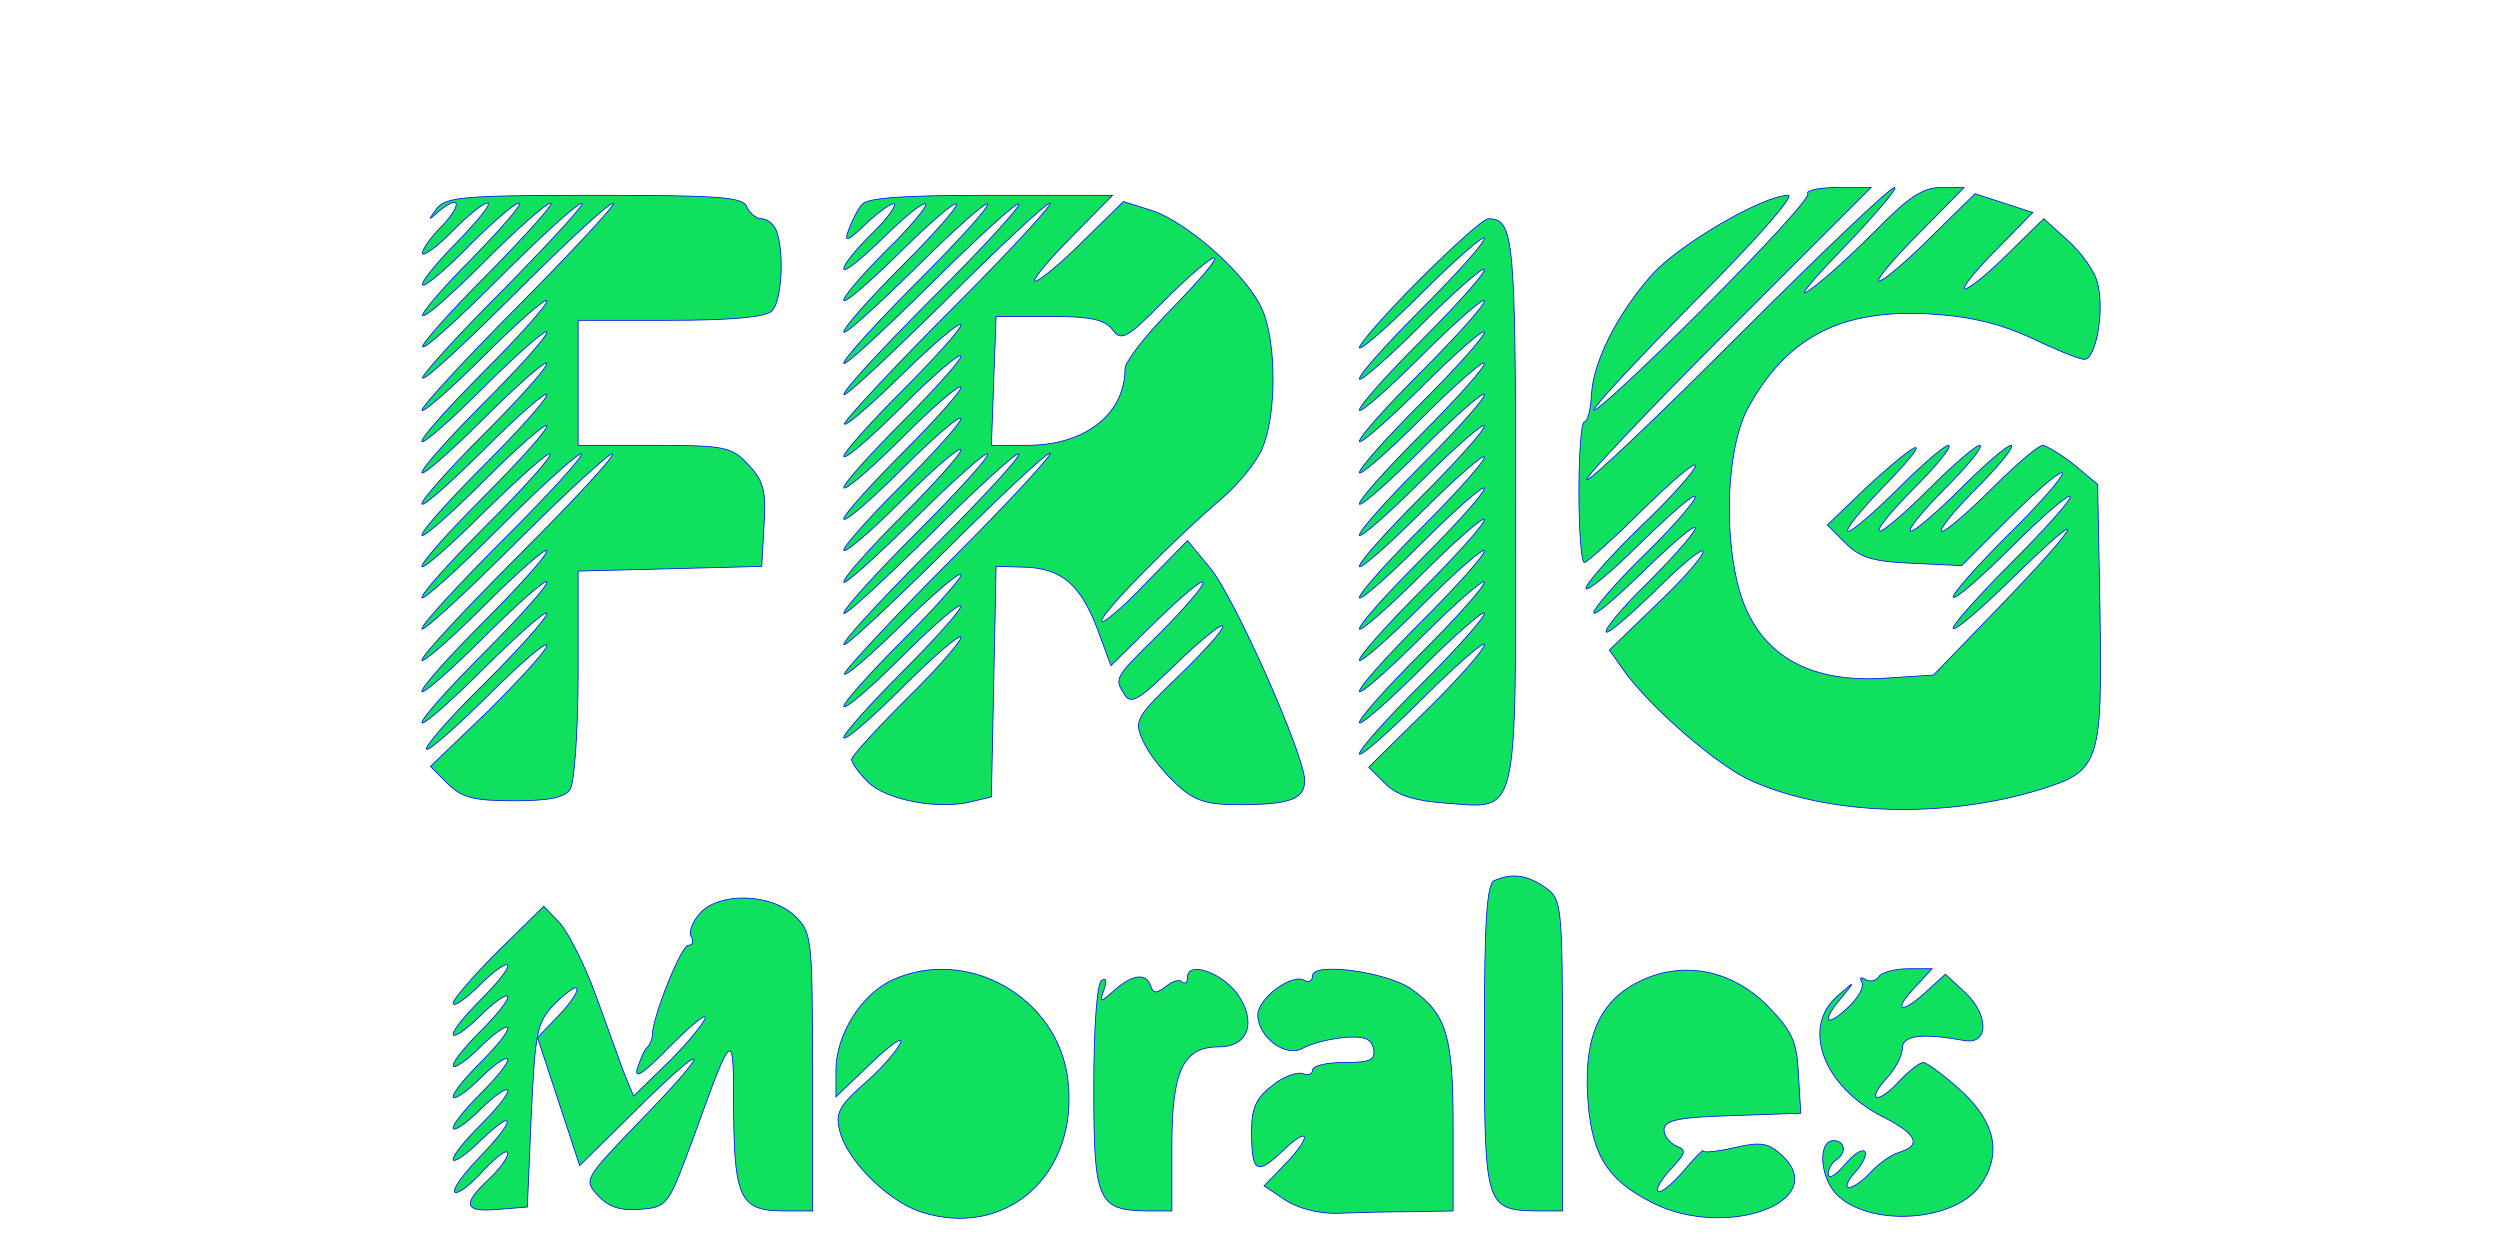 <svg version="1.0" xmlns="http://www.w3.org/2000/svg"
 width="200pt" height="100pt" viewBox="0 0 250 160"
 preserveAspectRatio="xMidYMid meet" stroke="blue">
<g transform="translate(0,172) scale(0.1,-0.1)"
fill="#0FE05E">
<path d="M1964 1472 c3 -5 -58 -71 -135 -148 -76 -76 -139 -134 -139 -129 0 5
60 69 132 142 73 73 126 133 117 133 -32 0 -138 -62 -173 -100 -45 -50 -77
-113 -79 -156 -1 -19 -5 -34 -9 -34 -4 0 -7 -40 -7 -90 0 -49 3 -90 7 -90 3 0
37 30 74 67 38 37 68 63 68 57 0 -6 -31 -41 -70 -78 -38 -37 -70 -73 -70 -79
0 -6 32 20 70 58 39 38 70 65 70 59 0 -5 -29 -39 -65 -74 -36 -35 -65 -69 -65
-74 0 -6 29 19 65 54 36 35 65 60 65 54 0 -5 -27 -36 -60 -69 -33 -32 -57 -61
-54 -64 2 -3 31 22 64 54 33 33 60 55 60 49 0 -6 -27 -37 -60 -68 l-60 -58 19
-27 c34 -47 120 -122 164 -141 100 -44 246 -48 367 -11 78 24 81 33 78 229
l-3 162 -30 25 c-16 13 -35 24 -40 25 -6 0 -35 -25 -65 -55 -30 -30 -59 -55
-64 -55 -6 0 14 25 44 55 30 30 50 55 44 55 -5 0 -34 -25 -64 -55 -30 -30 -59
-55 -64 -55 -6 0 14 25 44 55 30 30 50 55 44 55 -5 0 -34 -25 -64 -55 -30 -30
-59 -55 -64 -55 -6 0 14 25 44 55 30 30 50 55 44 55 -5 0 -34 -25 -64 -55 -30
-30 -59 -55 -64 -55 -6 0 14 25 44 56 66 68 53 68 -20 1 l-51 -49 23 -23 c19
-19 36 -24 86 -26 l63 -3 64 64 c36 36 65 60 65 54 0 -5 -31 -41 -70 -79 -38
-38 -70 -74 -70 -79 0 -6 34 23 75 64 41 41 75 70 75 64 0 -5 -34 -43 -75 -84
-41 -41 -75 -79 -75 -84 0 -6 34 23 76 64 102 100 91 75 -16 -36 l-85 -88 -61
-4 c-86 -6 -145 21 -175 80 -33 62 -34 204 -2 265 50 92 120 128 235 121 51
-3 90 -13 129 -31 31 -15 61 -27 67 -27 15 0 26 63 17 97 -3 15 -21 40 -38 55
l-31 28 -46 -45 c-25 -25 -50 -45 -55 -45 -5 0 12 22 39 49 l48 49 -37 12 -37
12 -57 -56 c-31 -31 -61 -56 -66 -56 -5 0 17 27 50 60 l59 60 -30 0 c-23 0
-42 -13 -84 -56 -30 -30 -68 -65 -85 -76 -16 -12 4 13 45 55 41 43 70 77 65
77 -6 0 -95 -85 -200 -190 -104 -104 -191 -187 -194 -184 -3 2 78 88 179 189
l185 185 -43 0 c-24 0 -41 -4 -38 -8z"/>
<path d="M209 1453 c-11 -15 -11 -16 1 -5 29 25 33 11 5 -18 -16 -16 -26 -32
-24 -35 3 -2 21 11 39 30 19 19 38 35 44 35 6 0 -12 -22 -39 -50 -27 -27 -47
-52 -44 -55 3 -2 30 20 59 50 30 30 59 55 64 55 6 0 -21 -31 -59 -70 -38 -38
-67 -72 -64 -74 3 -3 38 28 79 69 41 41 79 75 85 75 5 0 -31 -40 -80 -90 -49
-49 -87 -92 -84 -94 3 -3 47 37 99 89 52 52 99 95 105 95 5 0 -40 -49 -100
-110 -60 -60 -107 -112 -104 -114 3 -3 56 46 119 109 63 63 119 115 125 115 5
0 -48 -57 -118 -128 -70 -70 -127 -132 -127 -137 0 -5 36 26 80 70 44 44 80
75 80 70 0 -6 -36 -46 -80 -90 -44 -44 -80 -84 -80 -90 0 -5 36 26 80 70 44
44 80 75 80 70 0 -6 -36 -46 -80 -90 -44 -44 -80 -84 -80 -90 0 -5 36 26 80
70 44 44 80 75 80 70 0 -6 -36 -46 -80 -90 -44 -44 -80 -84 -80 -90 0 -5 36
26 80 70 44 44 80 75 80 70 0 -6 -36 -46 -80 -90 -44 -44 -80 -84 -80 -90 0
-5 36 26 80 70 44 44 80 75 80 70 0 -6 -36 -46 -80 -90 -44 -44 -80 -84 -80
-90 0 -5 36 26 80 70 44 43 82 77 84 74 3 -3 -33 -43 -79 -89 -47 -47 -85 -89
-85 -95 0 -5 45 35 100 90 54 54 102 97 104 94 3 -3 -42 -52 -99 -109 -58 -58
-105 -109 -105 -115 0 -5 54 44 120 110 65 65 122 117 124 114 3 -3 -51 -61
-119 -129 -69 -69 -125 -129 -125 -135 0 -5 36 26 80 70 44 44 80 75 80 70 0
-6 -36 -46 -80 -90 -44 -44 -80 -84 -80 -90 0 -5 36 26 80 70 44 44 80 75 80
70 0 -6 -36 -46 -80 -90 -44 -44 -80 -84 -80 -90 0 -5 36 26 80 70 44 44 80
75 80 70 0 -6 -36 -46 -80 -90 -44 -43 -77 -81 -74 -84 2 -3 38 28 79 69 41
41 75 70 75 64 0 -6 -34 -43 -74 -83 l-75 -72 22 -22 c18 -18 33 -22 85 -22
45 0 65 4 72 15 5 8 10 74 10 147 l0 132 118 3 117 3 3 53 c3 44 -1 57 -20 77
-21 23 -30 25 -120 25 l-98 0 0 80 0 80 118 0 c78 0 122 4 130 12 13 13 16 75
6 102 -3 9 -12 16 -19 16 -7 0 -15 7 -19 15 -4 13 -36 15 -194 15 -169 0 -191
-2 -203 -17z"/>
<path d="M753 1458 c-6 -7 -13 -22 -17 -33 -6 -16 -1 -14 23 9 17 16 33 27 36
25 2 -3 -11 -21 -30 -39 -19 -19 -35 -38 -35 -44 0 -6 22 12 50 39 27 27 52
47 55 44 2 -3 -20 -30 -50 -59 -30 -30 -55 -59 -55 -64 0 -6 31 21 70 59 38
38 72 67 74 64 3 -3 -28 -38 -69 -79 -41 -41 -75 -79 -75 -85 0 -5 40 31 90
80 49 49 92 87 94 84 3 -3 -37 -47 -89 -99 -52 -52 -95 -99 -95 -105 0 -5 49
40 110 100 60 60 112 107 114 104 3 -3 -46 -56 -109 -119 -63 -63 -115 -119
-115 -125 0 -5 57 48 128 118 70 70 131 127 136 127 5 0 -51 -61 -125 -135
-74 -74 -136 -141 -138 -147 -2 -7 31 21 73 62 42 41 76 70 76 64 0 -5 -34
-43 -75 -84 -41 -41 -75 -79 -75 -84 0 -6 34 23 75 64 41 41 75 70 75 64 0 -5
-34 -43 -75 -84 -41 -41 -75 -79 -75 -84 0 -6 34 23 75 64 41 41 75 70 75 64
0 -5 -34 -43 -75 -84 -41 -41 -75 -79 -75 -84 0 -6 34 23 75 64 41 41 75 70
75 64 0 -5 -34 -43 -75 -84 -41 -41 -75 -79 -75 -84 0 -6 34 23 75 64 41 41
75 70 75 64 0 -5 -34 -43 -75 -84 -41 -41 -75 -79 -75 -85 0 -5 40 31 90 80
49 49 92 87 94 84 3 -3 -37 -47 -89 -99 -52 -52 -95 -99 -95 -105 0 -5 49 40
110 100 60 60 112 107 114 104 3 -3 -46 -56 -109 -119 -63 -63 -115 -119 -115
-125 0 -5 57 48 128 118 70 70 131 127 136 127 5 0 -51 -61 -125 -135 -74 -74
-136 -141 -138 -147 -2 -7 31 21 73 62 42 41 76 70 76 64 0 -5 -34 -43 -75
-84 -41 -41 -75 -79 -75 -84 0 -6 34 23 75 64 41 41 75 70 75 64 0 -5 -34 -43
-75 -84 -41 -41 -75 -79 -75 -84 0 -6 34 23 75 64 41 41 75 70 75 64 0 -5 -31
-41 -70 -79 -38 -38 -70 -73 -70 -77 0 -5 10 -18 21 -29 23 -23 90 -36 133
-25 l25 6 3 148 3 147 38 -1 c46 -2 70 -22 92 -80 l17 -46 59 58 c33 32 59 54
59 48 0 -5 -25 -34 -55 -64 -60 -59 -59 -58 -45 -80 8 -12 19 -5 64 39 31 30
58 52 61 50 3 -3 -22 -31 -55 -63 -56 -54 -59 -58 -47 -84 6 -15 25 -39 41
-54 24 -23 39 -28 82 -28 65 0 84 7 84 31 0 32 -90 235 -121 272 l-29 35 -55
-56 c-30 -32 -55 -52 -55 -47 0 11 92 104 154 157 21 18 45 47 52 65 18 42 18
134 0 176 -18 43 -94 111 -140 127 l-38 12 -52 -51 c-28 -28 -56 -51 -61 -51
-5 0 15 25 45 55 l54 55 -156 0 c-113 0 -158 -3 -165 -12z m399 -131 c-34 -34
-62 -70 -62 -79 0 -58 -51 -98 -125 -98 l-46 0 3 83 3 82 68 0 c53 0 71 -4 81
-17 11 -15 18 -12 66 37 30 30 59 55 64 55 6 0 -18 -28 -52 -63z"/>
<path d="M1467 1362 c-42 -42 -77 -82 -77 -87 0 -5 36 26 80 70 44 44 80 75
80 70 0 -6 -36 -46 -80 -90 -44 -44 -80 -84 -80 -90 0 -5 36 26 80 70 44 44
80 75 80 70 0 -6 -36 -46 -80 -90 -44 -44 -80 -84 -80 -90 0 -5 36 26 80 70
44 44 80 75 80 70 0 -6 -36 -46 -80 -90 -44 -44 -80 -84 -80 -90 0 -5 36 26
80 70 44 44 80 75 80 70 0 -6 -36 -46 -80 -90 -44 -44 -80 -84 -80 -90 0 -5
36 26 80 70 44 44 80 75 80 70 0 -6 -36 -46 -80 -90 -44 -44 -80 -84 -80 -90
0 -5 36 26 80 70 44 44 80 75 80 70 0 -6 -36 -46 -80 -90 -44 -44 -80 -84 -80
-90 0 -5 36 26 80 70 44 44 80 75 80 70 0 -6 -36 -46 -80 -90 -44 -44 -80 -84
-80 -90 0 -5 36 26 80 70 44 44 80 75 80 70 0 -6 -36 -46 -80 -90 -44 -44 -80
-84 -80 -90 0 -5 36 26 80 70 44 44 80 75 80 70 0 -6 -36 -46 -80 -90 -44 -44
-80 -84 -80 -90 0 -5 36 26 80 70 44 44 80 75 80 70 0 -6 -36 -46 -80 -90 -44
-44 -80 -84 -80 -90 0 -5 36 26 80 70 44 44 80 75 80 70 0 -6 -36 -46 -80 -90
-44 -44 -80 -84 -80 -90 0 -5 36 26 80 70 44 44 80 75 80 70 0 -6 -36 -46 -80
-90 -44 -44 -80 -84 -80 -90 0 -5 36 26 80 70 44 44 80 75 80 70 0 -6 -36 -46
-80 -90 -44 -44 -80 -84 -80 -90 0 -5 36 26 80 70 44 44 80 75 80 70 0 -6 -33
-44 -74 -84 l-74 -73 21 -21 c15 -15 37 -22 77 -25 95 -7 90 -26 90 377 0 348
-2 371 -35 371 -6 0 -45 -35 -88 -78z"/>
<path d="M1563 593 c-10 -3 -13 -53 -13 -200 0 -218 1 -222 68 -223 l32 0 0
199 c0 195 -1 200 -22 215 -23 16 -42 19 -65 9z"/>
<path d="M546 551 c-10 -11 -15 -25 -11 -30 3 -6 2 -11 -4 -11 -9 0 -46 -92
-46 -115 0 -5 -3 -12 -6 -15 -4 -3 -9 -15 -13 -27 -5 -16 8 -7 44 30 28 28 47
43 42 32 -6 -11 -29 -38 -51 -59 l-40 -39 -12 29 c-6 16 -22 61 -36 99 -14 39
-35 80 -46 93 l-21 22 -58 -57 c-32 -32 -58 -62 -58 -67 0 -6 16 5 35 24 19
19 35 29 35 24 0 -6 -16 -25 -35 -44 -19 -19 -35 -38 -35 -44 0 -5 16 5 35 24
19 19 35 29 35 24 0 -6 -16 -25 -35 -44 -19 -19 -35 -38 -35 -44 0 -5 16 5 35
24 19 19 35 29 35 24 0 -6 -16 -25 -35 -44 -19 -19 -35 -38 -35 -44 0 -5 16 5
35 24 19 19 35 29 35 24 0 -6 -16 -25 -35 -44 -19 -19 -35 -38 -35 -44 0 -5
16 5 35 24 19 19 35 29 35 24 0 -6 -16 -25 -35 -44 -19 -19 -35 -38 -35 -44 0
-5 16 5 35 24 47 45 45 26 -2 -22 -20 -21 -34 -40 -31 -44 4 -3 20 9 37 28 17
18 31 28 31 22 0 -6 -11 -21 -25 -34 -34 -32 -31 -42 13 -38 l37 3 5 117 c5
106 7 119 29 142 14 14 27 24 29 21 3 -3 -7 -18 -22 -34 l-28 -29 27 -82 27
-82 74 73 c95 94 97 80 2 -17 -70 -73 -71 -74 -53 -94 14 -15 29 -20 54 -18
36 3 36 4 69 93 51 141 51 140 51 32 1 -112 9 -127 65 -127 l36 0 0 178 c0
174 -1 179 -23 200 -31 29 -97 30 -121 3z"/>
<path d="M793 466 c-40 -18 -73 -70 -73 -116 l0 -34 46 44 c26 25 42 35 36 24
-6 -12 -28 -36 -48 -53 -30 -27 -35 -36 -29 -59 9 -37 61 -89 103 -103 109
-36 203 47 189 168 -12 106 -128 172 -224 129z"/>
<path d="M1170 469 c0 -7 -3 -9 -7 -6 -3 4 -13 1 -21 -6 -12 -9 -16 -9 -19 1
-6 17 -23 15 -46 -5 -19 -17 -20 -17 -14 0 4 11 3 16 -3 12 -6 -4 -10 -62 -10
-137 0 -146 5 -157 68 -158 l32 0 0 83 c0 96 14 127 60 127 39 0 49 33 23 69
-21 27 -63 41 -63 20z"/>
<path d="M1330 471 c0 -7 -5 -9 -10 -6 -16 10 -60 -23 -60 -44 0 -28 35 -55
57 -43 10 6 34 12 53 14 26 2 35 -1 38 -14 3 -15 -4 -18 -37 -18 -23 0 -41 -4
-41 -10 0 -5 -6 -7 -13 -4 -7 2 -25 -4 -39 -16 -20 -15 -26 -29 -26 -57 0 -54
6 -58 39 -27 36 35 39 20 3 -17 l-26 -27 27 -18 c17 -11 44 -18 69 -17 23 1
65 2 94 2 l52 1 0 107 c0 117 -8 144 -52 176 -31 23 -128 36 -128 18z"/>
<path d="M1753 466 c-53 -24 -75 -69 -71 -146 4 -77 24 -110 84 -140 94 -47
228 2 165 61 -17 16 -27 18 -61 10 -22 -5 -40 -7 -40 -4 0 2 -12 -10 -26 -27
-15 -17 -29 -28 -32 -25 -3 3 5 16 17 29 19 20 20 24 7 29 -9 4 -16 13 -16 21
0 12 18 16 88 18 l87 3 -3 50 c-2 43 -8 55 -41 89 -45 44 -104 56 -158 32z"/>
<path d="M2055 470 c-4 -6 -11 -7 -17 -4 -6 4 -8 3 -5 -3 4 -6 -5 -21 -18 -33
-29 -27 -34 -17 -7 14 17 21 17 21 -5 2 -48 -40 -20 -117 58 -156 43 -22 49
-36 20 -45 -10 -3 -26 -14 -36 -25 -10 -11 -23 -20 -28 -20 -6 0 -2 9 8 20 10
11 15 23 12 26 -4 4 -15 -4 -26 -17 -11 -13 -20 -19 -21 -12 0 6 5 15 10 18
14 9 12 25 -3 25 -20 0 -18 -45 3 -68 41 -43 151 -37 185 11 28 40 19 81 -25
121 -22 20 -44 36 -48 36 -5 0 -19 -11 -32 -25 -28 -30 -42 -24 -14 6 10 11
19 28 19 37 0 17 25 20 80 10 31 -5 31 33 0 62 l-25 23 -23 -21 c-32 -30 -46
-28 -17 3 l23 25 -31 0 c-17 0 -34 -5 -37 -10z"/>
</g>
</svg>
